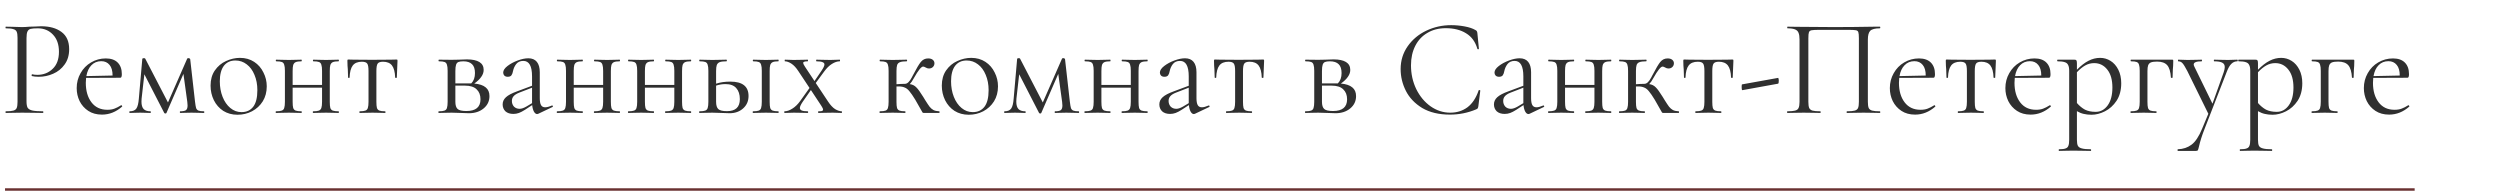 <svg width="996" height="76" viewBox="0 0 996 76" fill="none" xmlns="http://www.w3.org/2000/svg">
<rect width="960" height="1" transform="matrix(1 0 0 -1 2 76)" fill="#693030"/>
<path d="M10.56 40.325C10.56 41.498 10.707 42.36 11 42.91C11.33 43.423 11.935 43.79 12.815 44.01C13.732 44.23 15.162 44.34 17.105 44.34C17.215 44.34 17.27 44.45 17.27 44.67C17.27 44.89 17.215 45 17.105 45C15.602 45 14.428 44.982 13.585 44.945L8.8 44.89L5.115 44.945C4.418 44.982 3.483 45 2.31 45C2.237 45 2.2 44.89 2.2 44.67C2.2 44.45 2.237 44.34 2.31 44.34C3.703 44.34 4.712 44.248 5.335 44.065C5.995 43.882 6.435 43.533 6.655 43.02C6.875 42.47 6.985 41.645 6.985 40.545V15.08C6.985 13.98 6.875 13.173 6.655 12.66C6.435 12.147 5.995 11.798 5.335 11.615C4.712 11.395 3.703 11.285 2.31 11.285C2.237 11.285 2.2 11.175 2.2 10.955C2.2 10.735 2.237 10.625 2.31 10.625L5.06 10.68C6.6 10.753 7.828 10.79 8.745 10.79C9.662 10.79 10.688 10.735 11.825 10.625C12.265 10.625 12.962 10.607 13.915 10.57C14.868 10.497 15.693 10.46 16.39 10.46C19.763 10.46 22.458 11.212 24.475 12.715C26.528 14.218 27.555 16.51 27.555 19.59C27.555 22.01 26.95 24.045 25.74 25.695C24.567 27.345 23.045 28.573 21.175 29.38C19.342 30.187 17.435 30.59 15.455 30.59C14.355 30.59 13.457 30.498 12.76 30.315C12.65 30.315 12.595 30.223 12.595 30.04C12.595 29.93 12.613 29.82 12.65 29.71C12.723 29.6 12.797 29.563 12.87 29.6C13.457 29.747 14.117 29.82 14.85 29.82C17.27 29.82 19.305 29.032 20.955 27.455C22.642 25.878 23.485 23.605 23.485 20.635C23.485 17.738 22.697 15.465 21.12 13.815C19.543 12.128 17.527 11.285 15.07 11.285C13.75 11.285 12.797 11.358 12.21 11.505C11.623 11.652 11.202 12 10.945 12.55C10.688 13.063 10.56 13.943 10.56 15.19V40.325ZM48.319 41.92C48.429 41.92 48.521 41.993 48.594 42.14C48.704 42.25 48.723 42.36 48.649 42.47C46.229 44.597 43.553 45.66 40.619 45.66C38.493 45.66 36.678 45.165 35.174 44.175C33.671 43.185 32.516 41.883 31.709 40.27C30.939 38.657 30.554 36.933 30.554 35.1C30.554 32.937 31.068 30.957 32.094 29.16C33.121 27.327 34.514 25.897 36.274 24.87C38.071 23.807 40.033 23.275 42.159 23.275C44.213 23.275 45.789 23.825 46.889 24.925C47.989 26.025 48.539 27.565 48.539 29.545C48.539 30.058 48.484 30.425 48.374 30.645C48.301 30.865 48.154 30.975 47.934 30.975L34.294 31.03C34.221 31.837 34.184 32.497 34.184 33.01C34.184 36.2 34.936 38.785 36.439 40.765C37.943 42.745 40.051 43.735 42.764 43.735C43.864 43.735 44.799 43.588 45.569 43.295C46.376 43.002 47.274 42.543 48.264 41.92H48.319ZM40.344 24.375C38.768 24.375 37.466 24.907 36.439 25.97C35.413 26.997 34.734 28.445 34.404 30.315L44.854 30.095C44.854 28.225 44.451 26.813 43.644 25.86C42.838 24.87 41.738 24.375 40.344 24.375ZM81.275 44.34C81.349 44.34 81.385 44.45 81.385 44.67C81.385 44.89 81.349 45 81.275 45C80.285 45 79.515 44.982 78.965 44.945L76.27 44.89L73.63 44.945C73.19 44.982 72.585 45 71.815 45C71.705 45 71.65 44.89 71.65 44.67C71.65 44.45 71.705 44.34 71.815 44.34C72.879 44.34 73.63 44.193 74.07 43.9C74.51 43.57 74.73 42.947 74.73 42.03C74.73 41.81 74.694 41.333 74.62 40.6L73.08 29.435L66.315 45C66.279 45.147 66.132 45.22 65.875 45.22C65.692 45.22 65.545 45.147 65.435 45L57.515 29.6L56.415 39.28C56.379 39.573 56.36 39.977 56.36 40.49C56.36 41.847 56.654 42.837 57.24 43.46C57.827 44.047 58.725 44.34 59.935 44.34C60.045 44.34 60.1 44.45 60.1 44.67C60.1 44.89 60.045 45 59.935 45C59.129 45 58.524 44.982 58.12 44.945L55.865 44.89L53.555 44.945C53.115 44.982 52.492 45 51.685 45C51.575 45 51.52 44.89 51.52 44.67C51.52 44.45 51.575 44.34 51.685 44.34C52.932 44.34 53.812 43.973 54.325 43.24C54.839 42.507 55.169 41.187 55.315 39.28L56.69 23.495C56.69 23.385 56.745 23.312 56.855 23.275C57.002 23.202 57.149 23.165 57.295 23.165C57.552 23.165 57.735 23.22 57.845 23.33L66.92 40.82L74.565 23.385C74.602 23.238 74.767 23.165 75.06 23.165C75.244 23.165 75.39 23.202 75.5 23.275C75.647 23.348 75.739 23.44 75.775 23.55L77.7 40.545C77.847 41.755 77.994 42.598 78.14 43.075C78.324 43.552 78.635 43.882 79.075 44.065C79.515 44.248 80.249 44.34 81.275 44.34ZM94.614 45.715C92.487 45.715 90.599 45.202 88.949 44.175C87.336 43.112 86.089 41.7 85.209 39.94C84.329 38.143 83.889 36.2 83.889 34.11C83.889 31.727 84.457 29.71 85.594 28.06C86.767 26.373 88.252 25.127 90.049 24.32C91.882 23.477 93.734 23.055 95.604 23.055C97.767 23.055 99.656 23.587 101.269 24.65C102.883 25.713 104.111 27.125 104.954 28.885C105.834 30.608 106.274 32.442 106.274 34.385C106.274 36.658 105.743 38.657 104.679 40.38C103.616 42.067 102.186 43.387 100.389 44.34C98.629 45.257 96.704 45.715 94.614 45.715ZM96.209 44.67C98.226 44.67 99.784 43.955 100.884 42.525C101.984 41.095 102.534 38.895 102.534 35.925C102.534 33.652 102.149 31.617 101.379 29.82C100.646 28.023 99.619 26.63 98.299 25.64C96.979 24.613 95.476 24.1 93.789 24.1C91.809 24.1 90.269 24.815 89.169 26.245C88.106 27.675 87.574 29.728 87.574 32.405C87.574 34.642 87.941 36.695 88.674 38.565C89.407 40.435 90.434 41.92 91.754 43.02C93.074 44.12 94.559 44.67 96.209 44.67ZM134.903 44.34C134.976 44.34 135.013 44.45 135.013 44.67C135.013 44.89 134.976 45 134.903 45C133.949 45 133.198 44.982 132.648 44.945L129.898 44.89L126.928 44.945C126.414 44.982 125.699 45 124.783 45C124.673 45 124.618 44.89 124.618 44.67C124.618 44.45 124.673 44.34 124.783 44.34C125.809 44.34 126.561 44.248 127.038 44.065C127.514 43.882 127.844 43.533 128.028 43.02C128.211 42.47 128.303 41.645 128.303 40.545V34.935H116.588V40.545C116.588 41.645 116.661 42.47 116.808 43.02C116.991 43.533 117.321 43.882 117.798 44.065C118.311 44.248 119.081 44.34 120.108 44.34C120.181 44.34 120.218 44.45 120.218 44.67C120.218 44.89 120.181 45 120.108 45C119.154 45 118.403 44.982 117.853 44.945L115.103 44.89L112.188 44.945C111.674 44.982 110.941 45 109.988 45C109.878 45 109.823 44.89 109.823 44.67C109.823 44.45 109.878 44.34 109.988 44.34C111.014 44.34 111.766 44.248 112.243 44.065C112.756 43.882 113.086 43.533 113.233 43.02C113.416 42.47 113.508 41.645 113.508 40.545V28.225C113.508 27.125 113.416 26.318 113.233 25.805C113.086 25.255 112.774 24.888 112.298 24.705C111.821 24.522 111.069 24.43 110.043 24.43C109.933 24.43 109.878 24.32 109.878 24.1C109.878 23.88 109.933 23.77 110.043 23.77C110.959 23.77 111.674 23.788 112.188 23.825L115.103 23.88L117.908 23.825C118.458 23.788 119.191 23.77 120.108 23.77C120.181 23.77 120.218 23.88 120.218 24.1C120.218 24.32 120.181 24.43 120.108 24.43C119.081 24.43 118.311 24.54 117.798 24.76C117.321 24.98 116.991 25.365 116.808 25.915C116.661 26.428 116.588 27.235 116.588 28.335V33.835H128.303V28.225C128.303 27.125 128.211 26.318 128.028 25.805C127.881 25.255 127.569 24.888 127.093 24.705C126.616 24.522 125.864 24.43 124.838 24.43C124.728 24.43 124.673 24.32 124.673 24.1C124.673 23.88 124.728 23.77 124.838 23.77C125.754 23.77 126.469 23.788 126.983 23.825L129.898 23.88L132.703 23.825C133.253 23.788 133.986 23.77 134.903 23.77C134.976 23.77 135.013 23.88 135.013 24.1C135.013 24.32 134.976 24.43 134.903 24.43C133.876 24.43 133.106 24.54 132.593 24.76C132.116 24.98 131.786 25.365 131.603 25.915C131.456 26.428 131.383 27.235 131.383 28.335V40.545C131.383 41.645 131.456 42.47 131.603 43.02C131.786 43.533 132.116 43.882 132.593 44.065C133.106 44.248 133.876 44.34 134.903 44.34ZM143.297 45C143.224 45 143.187 44.89 143.187 44.67C143.187 44.45 143.224 44.34 143.297 44.34C144.324 44.34 145.075 44.248 145.552 44.065C146.065 43.882 146.395 43.533 146.542 43.02C146.725 42.47 146.817 41.645 146.817 40.545V28.335C146.817 26.832 146.652 25.842 146.322 25.365C145.992 24.852 145.277 24.595 144.177 24.595C142.527 24.595 141.317 25.09 140.547 26.08C139.777 27.07 139.355 28.683 139.282 30.92C139.282 30.993 139.172 31.03 138.952 31.03C138.769 31.03 138.677 30.993 138.677 30.92L138.567 27.62C138.53 27.217 138.494 26.74 138.457 26.19C138.42 25.603 138.402 24.943 138.402 24.21C138.402 23.99 138.42 23.862 138.457 23.825C138.494 23.752 138.622 23.715 138.842 23.715C139.612 23.715 140.29 23.733 140.877 23.77L148.247 23.825L155.782 23.77C156.405 23.733 157.102 23.715 157.872 23.715C158.129 23.715 158.275 23.752 158.312 23.825C158.349 23.862 158.367 23.99 158.367 24.21C158.184 27.877 158.092 30.113 158.092 30.92C158.092 30.993 157.982 31.03 157.762 31.03C157.579 31.03 157.469 30.993 157.432 30.92C157.359 28.683 156.937 27.07 156.167 26.08C155.397 25.09 154.205 24.595 152.592 24.595C151.492 24.595 150.777 24.852 150.447 25.365C150.117 25.842 149.952 26.832 149.952 28.335V40.545C149.952 41.645 150.025 42.47 150.172 43.02C150.355 43.533 150.685 43.882 151.162 44.065C151.639 44.248 152.39 44.34 153.417 44.34C153.527 44.34 153.582 44.45 153.582 44.67C153.582 44.89 153.527 45 153.417 45C152.5 45 151.785 44.982 151.272 44.945L148.412 44.89L145.607 44.945C145.057 44.982 144.287 45 143.297 45ZM188.952 33.285C191.005 33.468 192.527 33.982 193.517 34.825C194.507 35.632 195.002 36.787 195.002 38.29C195.002 40.27 194.232 41.902 192.692 43.185C191.152 44.468 189.19 45.11 186.807 45.11C186.257 45.11 185.212 45.073 183.672 45C181.912 44.927 180.665 44.89 179.932 44.89L177.017 44.945C176.503 44.982 175.77 45 174.817 45C174.707 45 174.652 44.89 174.652 44.67C174.652 44.45 174.707 44.34 174.817 44.34C175.843 44.34 176.595 44.248 177.072 44.065C177.585 43.882 177.915 43.533 178.062 43.02C178.245 42.47 178.337 41.645 178.337 40.545V28.225C178.337 27.125 178.245 26.318 178.062 25.805C177.915 25.255 177.603 24.888 177.127 24.705C176.65 24.522 175.898 24.43 174.872 24.43C174.762 24.43 174.707 24.32 174.707 24.1C174.707 23.88 174.762 23.77 174.872 23.77L179.932 23.825L182.792 23.77C184.258 23.697 185.34 23.66 186.037 23.66C188.2 23.66 189.85 24.008 190.987 24.705C192.123 25.402 192.692 26.447 192.692 27.84C192.692 28.793 192.38 29.71 191.757 30.59C191.17 31.47 190.235 32.368 188.952 33.285ZM184.607 24.43C183.727 24.43 183.067 24.522 182.627 24.705C182.187 24.888 181.875 25.255 181.692 25.805C181.508 26.355 181.417 27.198 181.417 28.335V33.23H187.137H187.742C188.732 32.24 189.227 30.865 189.227 29.105C189.227 27.492 188.842 26.318 188.072 25.585C187.302 24.815 186.147 24.43 184.607 24.43ZM185.817 44.23C189.557 44.23 191.427 42.672 191.427 39.555C191.427 37.868 190.913 36.548 189.887 35.595C188.897 34.605 187.338 34.11 185.212 34.11H181.417V40.545C181.417 41.902 181.71 42.855 182.297 43.405C182.883 43.955 184.057 44.23 185.817 44.23ZM219.998 42.03C220.145 42.03 220.236 42.122 220.273 42.305C220.31 42.452 220.255 42.562 220.108 42.635L214.443 45.33C214.296 45.403 214.15 45.44 214.003 45.44C213.526 45.44 213.105 45.128 212.738 44.505C212.371 43.845 212.133 42.965 212.023 41.865L209.163 43.735C208.246 44.322 207.44 44.743 206.743 45C206.046 45.257 205.313 45.385 204.543 45.385C203.186 45.385 202.123 45.037 201.353 44.34C200.62 43.607 200.253 42.69 200.253 41.59C200.253 40.49 200.693 39.537 201.573 38.73C202.453 37.923 203.901 37.153 205.918 36.42L211.968 34.165V30.425C211.968 26.318 210.813 24.265 208.503 24.265C207.256 24.265 206.303 24.687 205.643 25.53C205.02 26.337 204.598 27.272 204.378 28.335C204.268 28.995 204.066 29.545 203.773 29.985C203.48 30.388 202.985 30.59 202.288 30.59C201.701 30.59 201.243 30.425 200.913 30.095C200.62 29.765 200.473 29.38 200.473 28.94C200.473 28.06 201.041 27.18 202.178 26.3C203.315 25.42 204.671 24.687 206.248 24.1C207.825 23.513 209.236 23.22 210.483 23.22C211.986 23.22 213.123 23.697 213.893 24.65C214.663 25.603 215.048 26.978 215.048 28.775V39.06C215.048 40.343 215.213 41.278 215.543 41.865C215.873 42.452 216.423 42.745 217.193 42.745C217.89 42.745 218.788 42.507 219.888 42.03H219.998ZM211.968 41.095V40.82V34.935L206.853 36.915C205.826 37.318 205.075 37.795 204.598 38.345C204.158 38.858 203.938 39.482 203.938 40.215C203.938 41.095 204.213 41.847 204.763 42.47C205.35 43.057 206.101 43.35 207.018 43.35C207.751 43.35 208.631 43.057 209.658 42.47L211.968 41.095ZM246.89 44.34C246.963 44.34 247 44.45 247 44.67C247 44.89 246.963 45 246.89 45C245.937 45 245.185 44.982 244.635 44.945L241.885 44.89L238.915 44.945C238.402 44.982 237.687 45 236.77 45C236.66 45 236.605 44.89 236.605 44.67C236.605 44.45 236.66 44.34 236.77 44.34C237.797 44.34 238.548 44.248 239.025 44.065C239.502 43.882 239.832 43.533 240.015 43.02C240.198 42.47 240.29 41.645 240.29 40.545V34.935H228.575V40.545C228.575 41.645 228.648 42.47 228.795 43.02C228.978 43.533 229.308 43.882 229.785 44.065C230.298 44.248 231.068 44.34 232.095 44.34C232.168 44.34 232.205 44.45 232.205 44.67C232.205 44.89 232.168 45 232.095 45C231.142 45 230.39 44.982 229.84 44.945L227.09 44.89L224.175 44.945C223.662 44.982 222.928 45 221.975 45C221.865 45 221.81 44.89 221.81 44.67C221.81 44.45 221.865 44.34 221.975 44.34C223.002 44.34 223.753 44.248 224.23 44.065C224.743 43.882 225.073 43.533 225.22 43.02C225.403 42.47 225.495 41.645 225.495 40.545V28.225C225.495 27.125 225.403 26.318 225.22 25.805C225.073 25.255 224.762 24.888 224.285 24.705C223.808 24.522 223.057 24.43 222.03 24.43C221.92 24.43 221.865 24.32 221.865 24.1C221.865 23.88 221.92 23.77 222.03 23.77C222.947 23.77 223.662 23.788 224.175 23.825L227.09 23.88L229.895 23.825C230.445 23.788 231.178 23.77 232.095 23.77C232.168 23.77 232.205 23.88 232.205 24.1C232.205 24.32 232.168 24.43 232.095 24.43C231.068 24.43 230.298 24.54 229.785 24.76C229.308 24.98 228.978 25.365 228.795 25.915C228.648 26.428 228.575 27.235 228.575 28.335V33.835H240.29V28.225C240.29 27.125 240.198 26.318 240.015 25.805C239.868 25.255 239.557 24.888 239.08 24.705C238.603 24.522 237.852 24.43 236.825 24.43C236.715 24.43 236.66 24.32 236.66 24.1C236.66 23.88 236.715 23.77 236.825 23.77C237.742 23.77 238.457 23.788 238.97 23.825L241.885 23.88L244.69 23.825C245.24 23.788 245.973 23.77 246.89 23.77C246.963 23.77 247 23.88 247 24.1C247 24.32 246.963 24.43 246.89 24.43C245.863 24.43 245.093 24.54 244.58 24.76C244.103 24.98 243.773 25.365 243.59 25.915C243.443 26.428 243.37 27.235 243.37 28.335V40.545C243.37 41.645 243.443 42.47 243.59 43.02C243.773 43.533 244.103 43.882 244.58 44.065C245.093 44.248 245.863 44.34 246.89 44.34ZM275.249 44.34C275.323 44.34 275.359 44.45 275.359 44.67C275.359 44.89 275.323 45 275.249 45C274.296 45 273.544 44.982 272.994 44.945L270.244 44.89L267.274 44.945C266.761 44.982 266.046 45 265.129 45C265.019 45 264.964 44.89 264.964 44.67C264.964 44.45 265.019 44.34 265.129 44.34C266.156 44.34 266.908 44.248 267.384 44.065C267.861 43.882 268.191 43.533 268.374 43.02C268.558 42.47 268.649 41.645 268.649 40.545V34.935H256.934V40.545C256.934 41.645 257.008 42.47 257.154 43.02C257.338 43.533 257.668 43.882 258.144 44.065C258.658 44.248 259.428 44.34 260.454 44.34C260.528 44.34 260.564 44.45 260.564 44.67C260.564 44.89 260.528 45 260.454 45C259.501 45 258.749 44.982 258.199 44.945L255.449 44.89L252.534 44.945C252.021 44.982 251.288 45 250.334 45C250.224 45 250.169 44.89 250.169 44.67C250.169 44.45 250.224 44.34 250.334 44.34C251.361 44.34 252.113 44.248 252.589 44.065C253.103 43.882 253.433 43.533 253.579 43.02C253.763 42.47 253.854 41.645 253.854 40.545V28.225C253.854 27.125 253.763 26.318 253.579 25.805C253.433 25.255 253.121 24.888 252.644 24.705C252.168 24.522 251.416 24.43 250.389 24.43C250.279 24.43 250.224 24.32 250.224 24.1C250.224 23.88 250.279 23.77 250.389 23.77C251.306 23.77 252.021 23.788 252.534 23.825L255.449 23.88L258.254 23.825C258.804 23.788 259.538 23.77 260.454 23.77C260.528 23.77 260.564 23.88 260.564 24.1C260.564 24.32 260.528 24.43 260.454 24.43C259.428 24.43 258.658 24.54 258.144 24.76C257.668 24.98 257.338 25.365 257.154 25.915C257.008 26.428 256.934 27.235 256.934 28.335V33.835H268.649V28.225C268.649 27.125 268.558 26.318 268.374 25.805C268.228 25.255 267.916 24.888 267.439 24.705C266.963 24.522 266.211 24.43 265.184 24.43C265.074 24.43 265.019 24.32 265.019 24.1C265.019 23.88 265.074 23.77 265.184 23.77C266.101 23.77 266.816 23.788 267.329 23.825L270.244 23.88L273.049 23.825C273.599 23.788 274.333 23.77 275.249 23.77C275.323 23.77 275.359 23.88 275.359 24.1C275.359 24.32 275.323 24.43 275.249 24.43C274.223 24.43 273.453 24.54 272.939 24.76C272.463 24.98 272.133 25.365 271.949 25.915C271.803 26.428 271.729 27.235 271.729 28.335V40.545C271.729 41.645 271.803 42.47 271.949 43.02C272.133 43.533 272.463 43.882 272.939 44.065C273.453 44.248 274.223 44.34 275.249 44.34ZM290.959 32.515C295.799 32.515 298.219 34.422 298.219 38.235C298.219 40.252 297.504 41.902 296.074 43.185C294.644 44.468 292.847 45.11 290.684 45.11C290.134 45.11 289.089 45.073 287.549 45C285.789 44.927 284.542 44.89 283.809 44.89L280.894 44.945C280.38 44.982 279.647 45 278.694 45C278.584 45 278.529 44.89 278.529 44.67C278.529 44.45 278.584 44.34 278.694 44.34C279.72 44.34 280.472 44.248 280.949 44.065C281.462 43.882 281.792 43.533 281.939 43.02C282.122 42.47 282.214 41.645 282.214 40.545V28.225C282.214 27.125 282.122 26.318 281.939 25.805C281.792 25.255 281.48 24.888 281.004 24.705C280.527 24.522 279.775 24.43 278.749 24.43C278.639 24.43 278.584 24.32 278.584 24.1C278.584 23.88 278.639 23.77 278.749 23.77C279.665 23.77 280.38 23.788 280.894 23.825L283.809 23.88L286.999 23.825C287.585 23.788 288.392 23.77 289.419 23.77C289.529 23.77 289.584 23.88 289.584 24.1C289.584 24.32 289.529 24.43 289.419 24.43C288.209 24.43 287.31 24.54 286.724 24.76C286.174 24.98 285.789 25.365 285.569 25.915C285.385 26.428 285.294 27.235 285.294 28.335V33.34C286.907 32.79 288.795 32.515 290.959 32.515ZM310.099 44.34C310.172 44.34 310.209 44.45 310.209 44.67C310.209 44.89 310.172 45 310.099 45C309.182 45 308.449 44.982 307.899 44.945L305.149 44.89L302.179 44.945C301.665 44.982 300.95 45 300.034 45C299.924 45 299.869 44.89 299.869 44.67C299.869 44.45 299.924 44.34 300.034 44.34C301.06 44.34 301.812 44.248 302.289 44.065C302.765 43.882 303.077 43.533 303.224 43.02C303.407 42.47 303.499 41.645 303.499 40.545V28.225C303.499 27.125 303.407 26.318 303.224 25.805C303.077 25.255 302.765 24.888 302.289 24.705C301.812 24.522 301.079 24.43 300.089 24.43C299.979 24.43 299.924 24.32 299.924 24.1C299.924 23.88 299.979 23.77 300.089 23.77C300.969 23.77 301.665 23.788 302.179 23.825L305.149 23.88L307.954 23.825C308.504 23.788 309.219 23.77 310.099 23.77C310.172 23.77 310.209 23.88 310.209 24.1C310.209 24.32 310.172 24.43 310.099 24.43C309.072 24.43 308.32 24.54 307.844 24.76C307.367 24.98 307.037 25.365 306.854 25.915C306.707 26.428 306.634 27.235 306.634 28.335V40.545C306.634 41.645 306.707 42.47 306.854 43.02C307.037 43.533 307.367 43.882 307.844 44.065C308.32 44.248 309.072 44.34 310.099 44.34ZM289.639 44.285C293.049 44.285 294.754 42.69 294.754 39.5C294.754 37.63 294.277 36.163 293.324 35.1C292.407 34.037 290.977 33.505 289.034 33.505C287.714 33.505 286.467 33.707 285.294 34.11V40.545C285.294 41.938 285.587 42.91 286.174 43.46C286.76 44.01 287.915 44.285 289.639 44.285ZM335.331 44.34C335.404 44.34 335.441 44.45 335.441 44.67C335.441 44.89 335.404 45 335.331 45L333.571 44.945C333.167 44.908 332.581 44.89 331.811 44.89L328.291 44.945C327.741 44.982 327.007 45 326.091 45C325.981 45 325.926 44.89 325.926 44.67C325.926 44.45 325.981 44.34 326.091 44.34C326.751 44.34 327.209 44.303 327.466 44.23C327.759 44.12 327.906 43.937 327.906 43.68C327.906 43.35 327.686 42.855 327.246 42.195L323.066 35.87L319.766 40.6C319.032 41.7 318.666 42.507 318.666 43.02C318.666 43.46 318.904 43.79 319.381 44.01C319.894 44.23 320.701 44.34 321.801 44.34C321.911 44.34 321.966 44.45 321.966 44.67C321.966 44.89 321.911 45 321.801 45C320.811 45 320.077 44.982 319.601 44.945L316.301 44.89L314.321 44.945C313.954 44.982 313.367 45 312.561 45C312.487 45 312.451 44.89 312.451 44.67C312.451 44.45 312.487 44.34 312.561 44.34C313.514 44.34 314.541 43.992 315.641 43.295C316.777 42.598 317.822 41.59 318.776 40.27L322.516 35.045L318.061 28.335C317.181 26.978 316.264 25.988 315.311 25.365C314.357 24.742 313.496 24.43 312.726 24.43C312.652 24.43 312.616 24.32 312.616 24.1C312.616 23.88 312.652 23.77 312.726 23.77C313.496 23.77 314.064 23.788 314.431 23.825L316.136 23.88L319.656 23.825C320.169 23.788 320.884 23.77 321.801 23.77C321.874 23.77 321.911 23.88 321.911 24.1C321.911 24.32 321.874 24.43 321.801 24.43C321.177 24.43 320.719 24.485 320.426 24.595C320.132 24.668 319.986 24.833 319.986 25.09C319.986 25.347 320.224 25.842 320.701 26.575L324.496 32.295L327.301 28.17C328.071 27.033 328.456 26.208 328.456 25.695C328.456 25.255 328.199 24.943 327.686 24.76C327.209 24.54 326.402 24.43 325.266 24.43C325.192 24.43 325.156 24.32 325.156 24.1C325.156 23.88 325.192 23.77 325.266 23.77C326.256 23.77 327.007 23.788 327.521 23.825L330.821 23.88L332.801 23.825C333.167 23.788 333.754 23.77 334.561 23.77C334.634 23.77 334.671 23.88 334.671 24.1C334.671 24.32 334.634 24.43 334.561 24.43C333.571 24.43 332.526 24.778 331.426 25.475C330.362 26.135 329.336 27.143 328.346 28.5L324.991 33.065L329.886 40.435C330.802 41.828 331.737 42.837 332.691 43.46C333.681 44.047 334.561 44.34 335.331 44.34ZM374.206 44.34C374.28 44.34 374.316 44.45 374.316 44.67C374.316 44.89 374.28 45 374.206 45H368.101C367.845 45 367.661 44.945 367.551 44.835C367.478 44.688 367.185 44.175 366.671 43.295C366.195 42.415 365.516 41.223 364.636 39.72C363.72 38.217 362.95 37.098 362.326 36.365C361.74 35.632 361.116 35.137 360.456 34.88C359.833 34.587 359.026 34.44 358.036 34.44H357.156V40.545C357.156 41.645 357.23 42.47 357.376 43.02C357.56 43.533 357.89 43.882 358.366 44.065C358.843 44.248 359.595 44.34 360.621 44.34C360.695 44.34 360.731 44.45 360.731 44.67C360.731 44.89 360.695 45 360.621 45C359.705 45 358.971 44.982 358.421 44.945L355.671 44.89L352.701 44.945C352.188 44.982 351.473 45 350.556 45C350.446 45 350.391 44.89 350.391 44.67C350.391 44.45 350.446 44.34 350.556 44.34C351.583 44.34 352.335 44.248 352.811 44.065C353.288 43.882 353.6 43.533 353.746 43.02C353.93 42.47 354.021 41.645 354.021 40.545V28.225C354.021 27.125 353.93 26.318 353.746 25.805C353.6 25.255 353.288 24.888 352.811 24.705C352.335 24.522 351.601 24.43 350.611 24.43C350.501 24.43 350.446 24.32 350.446 24.1C350.446 23.88 350.501 23.77 350.611 23.77C351.491 23.77 352.188 23.788 352.701 23.825L355.671 23.88L358.861 23.825C359.448 23.788 360.236 23.77 361.226 23.77C361.336 23.77 361.391 23.88 361.391 24.1C361.391 24.32 361.336 24.43 361.226 24.43C360.053 24.43 359.173 24.54 358.586 24.76C358.036 24.943 357.651 25.31 357.431 25.86C357.248 26.41 357.156 27.235 357.156 28.335V33.56C357.596 33.56 358.146 33.523 358.806 33.45L360.566 33.395C361.483 33.395 362.4 32.515 363.316 30.755C363.426 30.535 363.518 30.352 363.591 30.205C363.701 30.022 363.793 29.857 363.866 29.71C365.113 27.29 366.103 25.622 366.836 24.705C367.606 23.752 368.578 23.275 369.751 23.275C370.558 23.275 371.181 23.458 371.621 23.825C372.061 24.192 372.281 24.65 372.281 25.2C372.281 25.787 372.08 26.282 371.676 26.685C371.273 27.088 370.741 27.29 370.081 27.29C369.678 27.29 369.256 27.162 368.816 26.905C368.376 26.648 368.028 26.52 367.771 26.52C367.038 26.52 365.828 28.023 364.141 31.03C363.555 32.13 362.986 32.955 362.436 33.505C363.5 33.652 364.361 34.073 365.021 34.77C365.718 35.43 366.653 36.713 367.826 38.62L368.596 39.885C369.33 41.058 369.916 41.938 370.356 42.525C370.796 43.075 371.31 43.515 371.896 43.845C372.483 44.138 373.253 44.303 374.206 44.34ZM385.942 45.715C383.816 45.715 381.927 45.202 380.277 44.175C378.664 43.112 377.417 41.7 376.537 39.94C375.657 38.143 375.217 36.2 375.217 34.11C375.217 31.727 375.786 29.71 376.922 28.06C378.096 26.373 379.581 25.127 381.377 24.32C383.211 23.477 385.062 23.055 386.932 23.055C389.096 23.055 390.984 23.587 392.597 24.65C394.211 25.713 395.439 27.125 396.282 28.885C397.162 30.608 397.602 32.442 397.602 34.385C397.602 36.658 397.071 38.657 396.007 40.38C394.944 42.067 393.514 43.387 391.717 44.34C389.957 45.257 388.032 45.715 385.942 45.715ZM387.537 44.67C389.554 44.67 391.112 43.955 392.212 42.525C393.312 41.095 393.862 38.895 393.862 35.925C393.862 33.652 393.477 31.617 392.707 29.82C391.974 28.023 390.947 26.63 389.627 25.64C388.307 24.613 386.804 24.1 385.117 24.1C383.137 24.1 381.597 24.815 380.497 26.245C379.434 27.675 378.902 29.728 378.902 32.405C378.902 34.642 379.269 36.695 380.002 38.565C380.736 40.435 381.762 41.92 383.082 43.02C384.402 44.12 385.887 44.67 387.537 44.67ZM429.806 44.34C429.879 44.34 429.916 44.45 429.916 44.67C429.916 44.89 429.879 45 429.806 45C428.816 45 428.046 44.982 427.496 44.945L424.801 44.89L422.161 44.945C421.721 44.982 421.116 45 420.346 45C420.236 45 420.181 44.89 420.181 44.67C420.181 44.45 420.236 44.34 420.346 44.34C421.409 44.34 422.161 44.193 422.601 43.9C423.041 43.57 423.261 42.947 423.261 42.03C423.261 41.81 423.224 41.333 423.151 40.6L421.611 29.435L414.846 45C414.809 45.147 414.662 45.22 414.406 45.22C414.222 45.22 414.076 45.147 413.966 45L406.046 29.6L404.946 39.28C404.909 39.573 404.891 39.977 404.891 40.49C404.891 41.847 405.184 42.837 405.771 43.46C406.357 44.047 407.256 44.34 408.466 44.34C408.576 44.34 408.631 44.45 408.631 44.67C408.631 44.89 408.576 45 408.466 45C407.659 45 407.054 44.982 406.651 44.945L404.396 44.89L402.086 44.945C401.646 44.982 401.022 45 400.216 45C400.106 45 400.051 44.89 400.051 44.67C400.051 44.45 400.106 44.34 400.216 44.34C401.462 44.34 402.342 43.973 402.856 43.24C403.369 42.507 403.699 41.187 403.846 39.28L405.221 23.495C405.221 23.385 405.276 23.312 405.386 23.275C405.532 23.202 405.679 23.165 405.826 23.165C406.082 23.165 406.266 23.22 406.376 23.33L415.451 40.82L423.096 23.385C423.132 23.238 423.297 23.165 423.591 23.165C423.774 23.165 423.921 23.202 424.031 23.275C424.177 23.348 424.269 23.44 424.306 23.55L426.231 40.545C426.377 41.755 426.524 42.598 426.671 43.075C426.854 43.552 427.166 43.882 427.606 44.065C428.046 44.248 428.779 44.34 429.806 44.34ZM457.114 44.34C457.188 44.34 457.224 44.45 457.224 44.67C457.224 44.89 457.188 45 457.114 45C456.161 45 455.409 44.982 454.859 44.945L452.109 44.89L449.139 44.945C448.626 44.982 447.911 45 446.994 45C446.884 45 446.829 44.89 446.829 44.67C446.829 44.45 446.884 44.34 446.994 44.34C448.021 44.34 448.773 44.248 449.249 44.065C449.726 43.882 450.056 43.533 450.239 43.02C450.423 42.47 450.514 41.645 450.514 40.545V34.935H438.799V40.545C438.799 41.645 438.873 42.47 439.019 43.02C439.203 43.533 439.533 43.882 440.009 44.065C440.523 44.248 441.293 44.34 442.319 44.34C442.393 44.34 442.429 44.45 442.429 44.67C442.429 44.89 442.393 45 442.319 45C441.366 45 440.614 44.982 440.064 44.945L437.314 44.89L434.399 44.945C433.886 44.982 433.153 45 432.199 45C432.089 45 432.034 44.89 432.034 44.67C432.034 44.45 432.089 44.34 432.199 44.34C433.226 44.34 433.978 44.248 434.454 44.065C434.968 43.882 435.298 43.533 435.444 43.02C435.628 42.47 435.719 41.645 435.719 40.545V28.225C435.719 27.125 435.628 26.318 435.444 25.805C435.298 25.255 434.986 24.888 434.509 24.705C434.033 24.522 433.281 24.43 432.254 24.43C432.144 24.43 432.089 24.32 432.089 24.1C432.089 23.88 432.144 23.77 432.254 23.77C433.171 23.77 433.886 23.788 434.399 23.825L437.314 23.88L440.119 23.825C440.669 23.788 441.403 23.77 442.319 23.77C442.393 23.77 442.429 23.88 442.429 24.1C442.429 24.32 442.393 24.43 442.319 24.43C441.293 24.43 440.523 24.54 440.009 24.76C439.533 24.98 439.203 25.365 439.019 25.915C438.873 26.428 438.799 27.235 438.799 28.335V33.835H450.514V28.225C450.514 27.125 450.423 26.318 450.239 25.805C450.093 25.255 449.781 24.888 449.304 24.705C448.828 24.522 448.076 24.43 447.049 24.43C446.939 24.43 446.884 24.32 446.884 24.1C446.884 23.88 446.939 23.77 447.049 23.77C447.966 23.77 448.681 23.788 449.194 23.825L452.109 23.88L454.914 23.825C455.464 23.788 456.198 23.77 457.114 23.77C457.188 23.77 457.224 23.88 457.224 24.1C457.224 24.32 457.188 24.43 457.114 24.43C456.088 24.43 455.318 24.54 454.804 24.76C454.328 24.98 453.998 25.365 453.814 25.915C453.668 26.428 453.594 27.235 453.594 28.335V40.545C453.594 41.645 453.668 42.47 453.814 43.02C453.998 43.533 454.328 43.882 454.804 44.065C455.318 44.248 456.088 44.34 457.114 44.34ZM481.624 42.03C481.77 42.03 481.862 42.122 481.899 42.305C481.935 42.452 481.88 42.562 481.734 42.635L476.069 45.33C475.922 45.403 475.775 45.44 475.629 45.44C475.152 45.44 474.73 45.128 474.364 44.505C473.997 43.845 473.759 42.965 473.649 41.865L470.789 43.735C469.872 44.322 469.065 44.743 468.369 45C467.672 45.257 466.939 45.385 466.169 45.385C464.812 45.385 463.749 45.037 462.979 44.34C462.245 43.607 461.879 42.69 461.879 41.59C461.879 40.49 462.319 39.537 463.199 38.73C464.079 37.923 465.527 37.153 467.544 36.42L473.594 34.165V30.425C473.594 26.318 472.439 24.265 470.129 24.265C468.882 24.265 467.929 24.687 467.269 25.53C466.645 26.337 466.224 27.272 466.004 28.335C465.894 28.995 465.692 29.545 465.399 29.985C465.105 30.388 464.61 30.59 463.914 30.59C463.327 30.59 462.869 30.425 462.539 30.095C462.245 29.765 462.099 29.38 462.099 28.94C462.099 28.06 462.667 27.18 463.804 26.3C464.94 25.42 466.297 24.687 467.874 24.1C469.45 23.513 470.862 23.22 472.109 23.22C473.612 23.22 474.749 23.697 475.519 24.65C476.289 25.603 476.674 26.978 476.674 28.775V39.06C476.674 40.343 476.839 41.278 477.169 41.865C477.499 42.452 478.049 42.745 478.819 42.745C479.515 42.745 480.414 42.507 481.514 42.03H481.624ZM473.594 41.095V40.82V34.935L468.479 36.915C467.452 37.318 466.7 37.795 466.224 38.345C465.784 38.858 465.564 39.482 465.564 40.215C465.564 41.095 465.839 41.847 466.389 42.47C466.975 43.057 467.727 43.35 468.644 43.35C469.377 43.35 470.257 43.057 471.284 42.47L473.594 41.095ZM488.551 45C488.477 45 488.441 44.89 488.441 44.67C488.441 44.45 488.477 44.34 488.551 44.34C489.577 44.34 490.329 44.248 490.806 44.065C491.319 43.882 491.649 43.533 491.796 43.02C491.979 42.47 492.071 41.645 492.071 40.545V28.335C492.071 26.832 491.906 25.842 491.576 25.365C491.246 24.852 490.531 24.595 489.431 24.595C487.781 24.595 486.571 25.09 485.801 26.08C485.031 27.07 484.609 28.683 484.536 30.92C484.536 30.993 484.426 31.03 484.206 31.03C484.022 31.03 483.931 30.993 483.931 30.92L483.821 27.62C483.784 27.217 483.747 26.74 483.711 26.19C483.674 25.603 483.656 24.943 483.656 24.21C483.656 23.99 483.674 23.862 483.711 23.825C483.747 23.752 483.876 23.715 484.096 23.715C484.866 23.715 485.544 23.733 486.131 23.77L493.501 23.825L501.036 23.77C501.659 23.733 502.356 23.715 503.126 23.715C503.382 23.715 503.529 23.752 503.566 23.825C503.602 23.862 503.621 23.99 503.621 24.21C503.437 27.877 503.346 30.113 503.346 30.92C503.346 30.993 503.236 31.03 503.016 31.03C502.832 31.03 502.722 30.993 502.686 30.92C502.612 28.683 502.191 27.07 501.421 26.08C500.651 25.09 499.459 24.595 497.846 24.595C496.746 24.595 496.031 24.852 495.701 25.365C495.371 25.842 495.206 26.832 495.206 28.335V40.545C495.206 41.645 495.279 42.47 495.426 43.02C495.609 43.533 495.939 43.882 496.416 44.065C496.892 44.248 497.644 44.34 498.671 44.34C498.781 44.34 498.836 44.45 498.836 44.67C498.836 44.89 498.781 45 498.671 45C497.754 45 497.039 44.982 496.526 44.945L493.666 44.89L490.861 44.945C490.311 44.982 489.541 45 488.551 45ZM534.206 33.285C536.259 33.468 537.781 33.982 538.771 34.825C539.761 35.632 540.256 36.787 540.256 38.29C540.256 40.27 539.486 41.902 537.946 43.185C536.406 44.468 534.444 45.11 532.061 45.11C531.511 45.11 530.466 45.073 528.926 45C527.166 44.927 525.919 44.89 525.186 44.89L522.271 44.945C521.757 44.982 521.024 45 520.071 45C519.961 45 519.906 44.89 519.906 44.67C519.906 44.45 519.961 44.34 520.071 44.34C521.097 44.34 521.849 44.248 522.326 44.065C522.839 43.882 523.169 43.533 523.316 43.02C523.499 42.47 523.591 41.645 523.591 40.545V28.225C523.591 27.125 523.499 26.318 523.316 25.805C523.169 25.255 522.857 24.888 522.381 24.705C521.904 24.522 521.152 24.43 520.126 24.43C520.016 24.43 519.961 24.32 519.961 24.1C519.961 23.88 520.016 23.77 520.126 23.77L525.186 23.825L528.046 23.77C529.512 23.697 530.594 23.66 531.291 23.66C533.454 23.66 535.104 24.008 536.241 24.705C537.377 25.402 537.946 26.447 537.946 27.84C537.946 28.793 537.634 29.71 537.011 30.59C536.424 31.47 535.489 32.368 534.206 33.285ZM529.861 24.43C528.981 24.43 528.321 24.522 527.881 24.705C527.441 24.888 527.129 25.255 526.946 25.805C526.762 26.355 526.671 27.198 526.671 28.335V33.23H532.391H532.996C533.986 32.24 534.481 30.865 534.481 29.105C534.481 27.492 534.096 26.318 533.326 25.585C532.556 24.815 531.401 24.43 529.861 24.43ZM531.071 44.23C534.811 44.23 536.681 42.672 536.681 39.555C536.681 37.868 536.167 36.548 535.141 35.595C534.151 34.605 532.592 34.11 530.466 34.11H526.671V40.545C526.671 41.902 526.964 42.855 527.551 43.405C528.137 43.955 529.311 44.23 531.071 44.23ZM578.142 10.02C579.902 10.02 581.681 10.185 583.477 10.515C585.274 10.845 586.704 11.322 587.767 11.945C588.097 12.092 588.299 12.257 588.372 12.44C588.482 12.587 588.556 12.862 588.592 13.265L589.197 19.425C589.197 19.535 589.106 19.608 588.922 19.645C588.739 19.645 588.629 19.59 588.592 19.48C587.786 16.657 586.282 14.585 584.082 13.265C581.919 11.908 579.224 11.23 575.997 11.23C573.211 11.23 570.772 11.853 568.682 13.1C566.592 14.31 564.979 16.033 563.842 18.27C562.706 20.507 562.137 23.092 562.137 26.025C562.137 29.435 562.834 32.588 564.227 35.485C565.657 38.382 567.564 40.673 569.947 42.36C572.367 44.047 574.971 44.89 577.757 44.89C580.397 44.89 582.689 44.175 584.632 42.745C586.576 41.278 588.061 39.042 589.087 36.035C589.087 35.925 589.161 35.87 589.307 35.87C589.417 35.87 589.509 35.888 589.582 35.925C589.692 35.962 589.747 36.017 589.747 36.09L588.977 42.305C588.904 42.745 588.812 43.038 588.702 43.185C588.629 43.295 588.427 43.423 588.097 43.57C584.797 44.963 581.314 45.66 577.647 45.66C573.247 45.66 569.562 44.78 566.592 43.02C563.659 41.223 561.496 38.95 560.102 36.2C558.709 33.45 558.012 30.553 558.012 27.51C558.012 24.137 558.947 21.112 560.817 18.435C562.687 15.758 565.162 13.687 568.242 12.22C571.322 10.753 574.622 10.02 578.142 10.02ZM614.934 42.03C615.081 42.03 615.173 42.122 615.209 42.305C615.246 42.452 615.191 42.562 615.044 42.635L609.379 45.33C609.233 45.403 609.086 45.44 608.939 45.44C608.463 45.44 608.041 45.128 607.674 44.505C607.308 43.845 607.069 42.965 606.959 41.865L604.099 43.735C603.183 44.322 602.376 44.743 601.679 45C600.983 45.257 600.249 45.385 599.479 45.385C598.123 45.385 597.059 45.037 596.289 44.34C595.556 43.607 595.189 42.69 595.189 41.59C595.189 40.49 595.629 39.537 596.509 38.73C597.389 37.923 598.838 37.153 600.854 36.42L606.904 34.165V30.425C606.904 26.318 605.749 24.265 603.439 24.265C602.193 24.265 601.239 24.687 600.579 25.53C599.956 26.337 599.534 27.272 599.314 28.335C599.204 28.995 599.003 29.545 598.709 29.985C598.416 30.388 597.921 30.59 597.224 30.59C596.638 30.59 596.179 30.425 595.849 30.095C595.556 29.765 595.409 29.38 595.409 28.94C595.409 28.06 595.978 27.18 597.114 26.3C598.251 25.42 599.608 24.687 601.184 24.1C602.761 23.513 604.173 23.22 605.419 23.22C606.923 23.22 608.059 23.697 608.829 24.65C609.599 25.603 609.984 26.978 609.984 28.775V39.06C609.984 40.343 610.149 41.278 610.479 41.865C610.809 42.452 611.359 42.745 612.129 42.745C612.826 42.745 613.724 42.507 614.824 42.03H614.934ZM606.904 41.095V40.82V34.935L601.789 36.915C600.763 37.318 600.011 37.795 599.534 38.345C599.094 38.858 598.874 39.482 598.874 40.215C598.874 41.095 599.149 41.847 599.699 42.47C600.286 43.057 601.038 43.35 601.954 43.35C602.688 43.35 603.568 43.057 604.594 42.47L606.904 41.095ZM641.826 44.34C641.9 44.34 641.936 44.45 641.936 44.67C641.936 44.89 641.9 45 641.826 45C640.873 45 640.121 44.982 639.571 44.945L636.821 44.89L633.851 44.945C633.338 44.982 632.623 45 631.706 45C631.596 45 631.541 44.89 631.541 44.67C631.541 44.45 631.596 44.34 631.706 44.34C632.733 44.34 633.485 44.248 633.961 44.065C634.438 43.882 634.768 43.533 634.951 43.02C635.135 42.47 635.226 41.645 635.226 40.545V34.935H623.511V40.545C623.511 41.645 623.585 42.47 623.731 43.02C623.915 43.533 624.245 43.882 624.721 44.065C625.235 44.248 626.005 44.34 627.031 44.34C627.105 44.34 627.141 44.45 627.141 44.67C627.141 44.89 627.105 45 627.031 45C626.078 45 625.326 44.982 624.776 44.945L622.026 44.89L619.111 44.945C618.598 44.982 617.865 45 616.911 45C616.801 45 616.746 44.89 616.746 44.67C616.746 44.45 616.801 44.34 616.911 44.34C617.938 44.34 618.69 44.248 619.166 44.065C619.68 43.882 620.01 43.533 620.156 43.02C620.34 42.47 620.431 41.645 620.431 40.545V28.225C620.431 27.125 620.34 26.318 620.156 25.805C620.01 25.255 619.698 24.888 619.221 24.705C618.745 24.522 617.993 24.43 616.966 24.43C616.856 24.43 616.801 24.32 616.801 24.1C616.801 23.88 616.856 23.77 616.966 23.77C617.883 23.77 618.598 23.788 619.111 23.825L622.026 23.88L624.831 23.825C625.381 23.788 626.115 23.77 627.031 23.77C627.105 23.77 627.141 23.88 627.141 24.1C627.141 24.32 627.105 24.43 627.031 24.43C626.005 24.43 625.235 24.54 624.721 24.76C624.245 24.98 623.915 25.365 623.731 25.915C623.585 26.428 623.511 27.235 623.511 28.335V33.835H635.226V28.225C635.226 27.125 635.135 26.318 634.951 25.805C634.805 25.255 634.493 24.888 634.016 24.705C633.54 24.522 632.788 24.43 631.761 24.43C631.651 24.43 631.596 24.32 631.596 24.1C631.596 23.88 631.651 23.77 631.761 23.77C632.678 23.77 633.393 23.788 633.906 23.825L636.821 23.88L639.626 23.825C640.176 23.788 640.91 23.77 641.826 23.77C641.9 23.77 641.936 23.88 641.936 24.1C641.936 24.32 641.9 24.43 641.826 24.43C640.8 24.43 640.03 24.54 639.516 24.76C639.04 24.98 638.71 25.365 638.526 25.915C638.38 26.428 638.306 27.235 638.306 28.335V40.545C638.306 41.645 638.38 42.47 638.526 43.02C638.71 43.533 639.04 43.882 639.516 44.065C640.03 44.248 640.8 44.34 641.826 44.34ZM668.811 44.34C668.884 44.34 668.921 44.45 668.921 44.67C668.921 44.89 668.884 45 668.811 45H662.706C662.449 45 662.266 44.945 662.156 44.835C662.082 44.688 661.789 44.175 661.276 43.295C660.799 42.415 660.121 41.223 659.241 39.72C658.324 38.217 657.554 37.098 656.931 36.365C656.344 35.632 655.721 35.137 655.061 34.88C654.437 34.587 653.631 34.44 652.641 34.44H651.761V40.545C651.761 41.645 651.834 42.47 651.981 43.02C652.164 43.533 652.494 43.882 652.971 44.065C653.447 44.248 654.199 44.34 655.226 44.34C655.299 44.34 655.336 44.45 655.336 44.67C655.336 44.89 655.299 45 655.226 45C654.309 45 653.576 44.982 653.026 44.945L650.276 44.89L647.306 44.945C646.792 44.982 646.077 45 645.161 45C645.051 45 644.996 44.89 644.996 44.67C644.996 44.45 645.051 44.34 645.161 44.34C646.187 44.34 646.939 44.248 647.416 44.065C647.892 43.882 648.204 43.533 648.351 43.02C648.534 42.47 648.626 41.645 648.626 40.545V28.225C648.626 27.125 648.534 26.318 648.351 25.805C648.204 25.255 647.892 24.888 647.416 24.705C646.939 24.522 646.206 24.43 645.216 24.43C645.106 24.43 645.051 24.32 645.051 24.1C645.051 23.88 645.106 23.77 645.216 23.77C646.096 23.77 646.792 23.788 647.306 23.825L650.276 23.88L653.466 23.825C654.052 23.788 654.841 23.77 655.831 23.77C655.941 23.77 655.996 23.88 655.996 24.1C655.996 24.32 655.941 24.43 655.831 24.43C654.657 24.43 653.777 24.54 653.191 24.76C652.641 24.943 652.256 25.31 652.036 25.86C651.852 26.41 651.761 27.235 651.761 28.335V33.56C652.201 33.56 652.751 33.523 653.411 33.45L655.171 33.395C656.087 33.395 657.004 32.515 657.921 30.755C658.031 30.535 658.122 30.352 658.196 30.205C658.306 30.022 658.397 29.857 658.471 29.71C659.717 27.29 660.707 25.622 661.441 24.705C662.211 23.752 663.182 23.275 664.356 23.275C665.162 23.275 665.786 23.458 666.226 23.825C666.666 24.192 666.886 24.65 666.886 25.2C666.886 25.787 666.684 26.282 666.281 26.685C665.877 27.088 665.346 27.29 664.686 27.29C664.282 27.29 663.861 27.162 663.421 26.905C662.981 26.648 662.632 26.52 662.376 26.52C661.642 26.52 660.432 28.023 658.746 31.03C658.159 32.13 657.591 32.955 657.041 33.505C658.104 33.652 658.966 34.073 659.626 34.77C660.322 35.43 661.257 36.713 662.431 38.62L663.201 39.885C663.934 41.058 664.521 41.938 664.961 42.525C665.401 43.075 665.914 43.515 666.501 43.845C667.087 44.138 667.857 44.303 668.811 44.34ZM675.519 45C675.445 45 675.409 44.89 675.409 44.67C675.409 44.45 675.445 44.34 675.519 44.34C676.545 44.34 677.297 44.248 677.774 44.065C678.287 43.882 678.617 43.533 678.764 43.02C678.947 42.47 679.039 41.645 679.039 40.545V28.335C679.039 26.832 678.874 25.842 678.544 25.365C678.214 24.852 677.499 24.595 676.399 24.595C674.749 24.595 673.539 25.09 672.769 26.08C671.999 27.07 671.577 28.683 671.504 30.92C671.504 30.993 671.394 31.03 671.174 31.03C670.99 31.03 670.899 30.993 670.899 30.92L670.789 27.62C670.752 27.217 670.715 26.74 670.679 26.19C670.642 25.603 670.624 24.943 670.624 24.21C670.624 23.99 670.642 23.862 670.679 23.825C670.715 23.752 670.844 23.715 671.064 23.715C671.834 23.715 672.512 23.733 673.099 23.77L680.469 23.825L688.004 23.77C688.627 23.733 689.324 23.715 690.094 23.715C690.35 23.715 690.497 23.752 690.534 23.825C690.57 23.862 690.589 23.99 690.589 24.21C690.405 27.877 690.314 30.113 690.314 30.92C690.314 30.993 690.204 31.03 689.984 31.03C689.8 31.03 689.69 30.993 689.654 30.92C689.58 28.683 689.159 27.07 688.389 26.08C687.619 25.09 686.427 24.595 684.814 24.595C683.714 24.595 682.999 24.852 682.669 25.365C682.339 25.842 682.174 26.832 682.174 28.335V40.545C682.174 41.645 682.247 42.47 682.394 43.02C682.577 43.533 682.907 43.882 683.384 44.065C683.86 44.248 684.612 44.34 685.639 44.34C685.749 44.34 685.804 44.45 685.804 44.67C685.804 44.89 685.749 45 685.639 45C684.722 45 684.007 44.982 683.494 44.945L680.634 44.89L677.829 44.945C677.279 44.982 676.509 45 675.519 45ZM694.148 35.925C694.074 35.962 694.001 35.833 693.928 35.54C693.891 35.247 693.873 34.953 693.873 34.66C693.873 33.963 693.928 33.615 694.038 33.615L708.393 31.03C708.466 30.993 708.521 31.103 708.558 31.36C708.631 31.58 708.668 31.837 708.668 32.13C708.668 32.863 708.576 33.267 708.393 33.34L694.148 35.925ZM748.941 44.34C749.051 44.34 749.106 44.45 749.106 44.67C749.106 44.89 749.051 45 748.941 45C747.768 45 746.851 44.982 746.191 44.945L742.451 44.89L738.546 44.945C737.886 44.982 736.988 45 735.851 45C735.741 45 735.686 44.89 735.686 44.67C735.686 44.45 735.741 44.34 735.851 44.34C737.244 44.34 738.271 44.248 738.931 44.065C739.591 43.882 740.031 43.533 740.251 43.02C740.471 42.47 740.581 41.645 740.581 40.545V15.3C740.581 14.053 740.508 13.228 740.361 12.825C740.251 12.422 739.939 12.165 739.426 12.055C738.913 11.945 737.868 11.89 736.291 11.89H725.016C723.366 11.89 722.266 11.945 721.716 12.055C721.166 12.165 720.818 12.44 720.671 12.88C720.524 13.283 720.451 14.09 720.451 15.3V40.545C720.451 41.645 720.561 42.47 720.781 43.02C721.038 43.533 721.478 43.882 722.101 44.065C722.761 44.248 723.806 44.34 725.236 44.34C725.309 44.34 725.346 44.45 725.346 44.67C725.346 44.89 725.309 45 725.236 45C724.099 45 723.201 44.982 722.541 44.945L718.581 44.89L714.841 44.945C714.181 44.982 713.264 45 712.091 45C712.018 45 711.981 44.89 711.981 44.67C711.981 44.45 712.018 44.34 712.091 44.34C713.484 44.34 714.511 44.248 715.171 44.065C715.868 43.882 716.326 43.533 716.546 43.02C716.803 42.47 716.931 41.645 716.931 40.545V15.74C716.931 14.603 716.803 13.723 716.546 13.1C716.326 12.477 715.868 12.018 715.171 11.725C714.474 11.432 713.466 11.285 712.146 11.285C712.073 11.285 712.036 11.175 712.036 10.955C712.036 10.735 712.073 10.625 712.146 10.625C713.393 10.625 714.584 10.643 715.721 10.68C720.488 10.753 725.493 10.79 730.736 10.79C735.503 10.79 740.966 10.735 747.126 10.625H748.941C749.051 10.625 749.106 10.735 749.106 10.955C749.106 11.175 749.051 11.285 748.941 11.285C747.034 11.285 745.751 11.615 745.091 12.275C744.468 12.935 744.156 14.09 744.156 15.74V40.545C744.156 41.645 744.266 42.47 744.486 43.02C744.743 43.533 745.201 43.882 745.861 44.065C746.521 44.248 747.548 44.34 748.941 44.34ZM770.678 41.92C770.788 41.92 770.879 41.993 770.953 42.14C771.063 42.25 771.081 42.36 771.008 42.47C768.588 44.597 765.911 45.66 762.978 45.66C760.851 45.66 759.036 45.165 757.533 44.175C756.029 43.185 754.874 41.883 754.068 40.27C753.298 38.657 752.913 36.933 752.913 35.1C752.913 32.937 753.426 30.957 754.453 29.16C755.479 27.327 756.873 25.897 758.633 24.87C760.429 23.807 762.391 23.275 764.518 23.275C766.571 23.275 768.148 23.825 769.248 24.925C770.348 26.025 770.898 27.565 770.898 29.545C770.898 30.058 770.843 30.425 770.733 30.645C770.659 30.865 770.513 30.975 770.293 30.975L756.653 31.03C756.579 31.837 756.543 32.497 756.543 33.01C756.543 36.2 757.294 38.785 758.798 40.765C760.301 42.745 762.409 43.735 765.123 43.735C766.223 43.735 767.158 43.588 767.928 43.295C768.734 43.002 769.633 42.543 770.623 41.92H770.678ZM762.703 24.375C761.126 24.375 759.824 24.907 758.798 25.97C757.771 26.997 757.093 28.445 756.763 30.315L767.213 30.095C767.213 28.225 766.809 26.813 766.003 25.86C765.196 24.87 764.096 24.375 762.703 24.375ZM780.094 45C780.02 45 779.984 44.89 779.984 44.67C779.984 44.45 780.02 44.34 780.094 44.34C781.12 44.34 781.872 44.248 782.349 44.065C782.862 43.882 783.192 43.533 783.339 43.02C783.522 42.47 783.614 41.645 783.614 40.545V28.335C783.614 26.832 783.449 25.842 783.119 25.365C782.789 24.852 782.074 24.595 780.974 24.595C779.324 24.595 778.114 25.09 777.344 26.08C776.574 27.07 776.152 28.683 776.079 30.92C776.079 30.993 775.969 31.03 775.749 31.03C775.565 31.03 775.474 30.993 775.474 30.92L775.364 27.62C775.327 27.217 775.29 26.74 775.254 26.19C775.217 25.603 775.199 24.943 775.199 24.21C775.199 23.99 775.217 23.862 775.254 23.825C775.29 23.752 775.419 23.715 775.639 23.715C776.409 23.715 777.087 23.733 777.674 23.77L785.044 23.825L792.579 23.77C793.202 23.733 793.899 23.715 794.669 23.715C794.925 23.715 795.072 23.752 795.109 23.825C795.145 23.862 795.164 23.99 795.164 24.21C794.98 27.877 794.889 30.113 794.889 30.92C794.889 30.993 794.779 31.03 794.559 31.03C794.375 31.03 794.265 30.993 794.229 30.92C794.155 28.683 793.734 27.07 792.964 26.08C792.194 25.09 791.002 24.595 789.389 24.595C788.289 24.595 787.574 24.852 787.244 25.365C786.914 25.842 786.749 26.832 786.749 28.335V40.545C786.749 41.645 786.822 42.47 786.969 43.02C787.152 43.533 787.482 43.882 787.959 44.065C788.435 44.248 789.187 44.34 790.214 44.34C790.324 44.34 790.379 44.45 790.379 44.67C790.379 44.89 790.324 45 790.214 45C789.297 45 788.582 44.982 788.069 44.945L785.209 44.89L782.404 44.945C781.854 44.982 781.084 45 780.094 45ZM816.708 41.92C816.818 41.92 816.91 41.993 816.983 42.14C817.093 42.25 817.111 42.36 817.038 42.47C814.618 44.597 811.941 45.66 809.008 45.66C806.881 45.66 805.066 45.165 803.563 44.175C802.06 43.185 800.905 41.883 800.098 40.27C799.328 38.657 798.943 36.933 798.943 35.1C798.943 32.937 799.456 30.957 800.483 29.16C801.51 27.327 802.903 25.897 804.663 24.87C806.46 23.807 808.421 23.275 810.548 23.275C812.601 23.275 814.178 23.825 815.278 24.925C816.378 26.025 816.928 27.565 816.928 29.545C816.928 30.058 816.873 30.425 816.763 30.645C816.69 30.865 816.543 30.975 816.323 30.975L802.683 31.03C802.61 31.837 802.573 32.497 802.573 33.01C802.573 36.2 803.325 38.785 804.828 40.765C806.331 42.745 808.44 43.735 811.153 43.735C812.253 43.735 813.188 43.588 813.958 43.295C814.765 43.002 815.663 42.543 816.653 41.92H816.708ZM808.733 24.375C807.156 24.375 805.855 24.907 804.828 25.97C803.801 26.997 803.123 28.445 802.793 30.315L813.243 30.095C813.243 28.225 812.84 26.813 812.033 25.86C811.226 24.87 810.126 24.375 808.733 24.375ZM836.684 23.055C838.187 23.055 839.581 23.458 840.864 24.265C842.147 25.072 843.174 26.245 843.944 27.785C844.714 29.325 845.099 31.122 845.099 33.175C845.099 35.925 844.476 38.253 843.229 40.16C841.982 42.03 840.442 43.423 838.609 44.34C836.812 45.257 835.034 45.715 833.274 45.715C832.101 45.715 831.074 45.605 830.194 45.385C829.314 45.202 828.397 44.835 827.444 44.285V55.67C827.444 56.77 827.572 57.577 827.829 58.09C828.122 58.603 828.654 58.952 829.424 59.135C830.194 59.355 831.367 59.465 832.944 59.465C833.054 59.465 833.109 59.575 833.109 59.795C833.109 60.015 833.054 60.125 832.944 60.125C831.661 60.125 830.652 60.107 829.919 60.07L825.904 60.015L822.659 60.07C822.109 60.107 821.339 60.125 820.349 60.125C820.239 60.125 820.184 60.015 820.184 59.795C820.184 59.575 820.239 59.465 820.349 59.465C821.522 59.465 822.384 59.355 822.934 59.135C823.484 58.952 823.851 58.603 824.034 58.09C824.254 57.577 824.364 56.77 824.364 55.67V28.225C824.364 27.162 824.217 26.373 823.924 25.86C823.667 25.31 823.209 24.943 822.549 24.76C821.926 24.54 820.991 24.43 819.744 24.43C819.634 24.43 819.579 24.32 819.579 24.1C819.579 23.88 819.634 23.77 819.744 23.77H826.399C826.839 23.77 827.114 23.862 827.224 24.045C827.371 24.228 827.444 24.613 827.444 25.2V27.785C829.021 26.172 830.561 24.98 832.064 24.21C833.567 23.44 835.107 23.055 836.684 23.055ZM834.924 44.56C836.867 44.56 838.462 43.698 839.709 41.975C840.956 40.252 841.579 37.887 841.579 34.88C841.579 31.8 840.901 29.417 839.544 27.73C838.187 26.007 836.446 25.145 834.319 25.145C833.036 25.145 831.844 25.457 830.744 26.08C829.644 26.703 828.544 27.602 827.444 28.775V41.04C828.434 42.177 829.497 43.057 830.634 43.68C831.807 44.267 833.237 44.56 834.924 44.56ZM865.388 23.77C865.608 23.77 865.736 23.807 865.773 23.88C865.809 23.917 865.828 24.045 865.828 24.265C865.828 24.998 865.809 25.658 865.773 26.245C865.736 26.795 865.699 27.272 865.663 27.675L865.553 30.92C865.553 30.993 865.443 31.03 865.223 31.03C865.039 31.03 864.929 30.993 864.893 30.92C864.746 28.573 864.251 26.923 863.408 25.97C862.564 25.017 861.226 24.54 859.393 24.54C858.293 24.54 857.468 24.65 856.918 24.87C856.404 25.09 856.038 25.475 855.818 26.025C855.634 26.538 855.543 27.308 855.543 28.335V40.545C855.543 41.645 855.616 42.47 855.763 43.02C855.946 43.533 856.276 43.882 856.753 44.065C857.266 44.248 858.036 44.34 859.063 44.34C859.136 44.34 859.173 44.45 859.173 44.67C859.173 44.89 859.136 45 859.063 45C858.109 45 857.358 44.982 856.808 44.945L854.058 44.89L851.143 44.945C850.629 44.982 849.896 45 848.943 45C848.833 45 848.778 44.89 848.778 44.67C848.778 44.45 848.833 44.34 848.943 44.34C849.969 44.34 850.721 44.248 851.198 44.065C851.711 43.882 852.041 43.533 852.188 43.02C852.371 42.47 852.463 41.645 852.463 40.545V28.225C852.463 27.125 852.371 26.318 852.188 25.805C852.041 25.255 851.729 24.888 851.253 24.705C850.776 24.522 850.024 24.43 848.998 24.43C848.888 24.43 848.833 24.32 848.833 24.1C848.833 23.88 848.888 23.77 848.998 23.77H865.388ZM891.351 23.77C891.461 23.77 891.516 23.88 891.516 24.1C891.516 24.32 891.461 24.43 891.351 24.43C890.435 24.43 889.646 24.76 888.986 25.42C888.326 26.043 887.703 27.125 887.116 28.665L878.206 51.6C877.253 54.02 876.538 56.293 876.061 58.42C875.878 59.19 875.731 59.667 875.621 59.85C875.511 60.033 875.236 60.125 874.796 60.125H867.646C867.573 60.125 867.536 60.015 867.536 59.795C867.536 59.575 867.573 59.465 867.646 59.465C869.773 59.392 871.588 58.787 873.091 57.65C874.631 56.513 876.043 54.387 877.326 51.27L879.801 45.33L871.441 28.335C870.598 26.722 869.956 25.677 869.516 25.2C869.076 24.687 868.508 24.43 867.811 24.43C867.738 24.43 867.701 24.32 867.701 24.1C867.701 23.88 867.738 23.77 867.811 23.77L869.681 23.825C870.121 23.862 870.726 23.88 871.496 23.88L875.016 23.825C875.53 23.788 876.245 23.77 877.161 23.77C877.235 23.77 877.271 23.88 877.271 24.1C877.271 24.32 877.235 24.43 877.161 24.43C875.035 24.43 873.971 24.852 873.971 25.695C873.971 25.915 874.063 26.208 874.246 26.575L881.451 41.315L885.906 28.83C886.2 27.95 886.346 27.253 886.346 26.74C886.346 25.897 886.016 25.31 885.356 24.98C884.696 24.613 883.615 24.43 882.111 24.43C882.038 24.43 882.001 24.32 882.001 24.1C882.001 23.88 882.038 23.77 882.111 23.77C883.101 23.77 883.853 23.788 884.366 23.825L887.666 23.88L889.646 23.825C890.013 23.788 890.581 23.77 891.351 23.77ZM908.818 23.055C910.321 23.055 911.715 23.458 912.998 24.265C914.281 25.072 915.308 26.245 916.078 27.785C916.848 29.325 917.233 31.122 917.233 33.175C917.233 35.925 916.61 38.253 915.363 40.16C914.116 42.03 912.576 43.423 910.743 44.34C908.946 45.257 907.168 45.715 905.408 45.715C904.235 45.715 903.208 45.605 902.328 45.385C901.448 45.202 900.531 44.835 899.578 44.285V55.67C899.578 56.77 899.706 57.577 899.963 58.09C900.256 58.603 900.788 58.952 901.558 59.135C902.328 59.355 903.501 59.465 905.078 59.465C905.188 59.465 905.243 59.575 905.243 59.795C905.243 60.015 905.188 60.125 905.078 60.125C903.795 60.125 902.786 60.107 902.053 60.07L898.038 60.015L894.793 60.07C894.243 60.107 893.473 60.125 892.483 60.125C892.373 60.125 892.318 60.015 892.318 59.795C892.318 59.575 892.373 59.465 892.483 59.465C893.656 59.465 894.518 59.355 895.068 59.135C895.618 58.952 895.985 58.603 896.168 58.09C896.388 57.577 896.498 56.77 896.498 55.67V28.225C896.498 27.162 896.351 26.373 896.058 25.86C895.801 25.31 895.343 24.943 894.683 24.76C894.06 24.54 893.125 24.43 891.878 24.43C891.768 24.43 891.713 24.32 891.713 24.1C891.713 23.88 891.768 23.77 891.878 23.77H898.533C898.973 23.77 899.248 23.862 899.358 24.045C899.505 24.228 899.578 24.613 899.578 25.2V27.785C901.155 26.172 902.695 24.98 904.198 24.21C905.701 23.44 907.241 23.055 908.818 23.055ZM907.058 44.56C909.001 44.56 910.596 43.698 911.843 41.975C913.09 40.252 913.713 37.887 913.713 34.88C913.713 31.8 913.035 29.417 911.678 27.73C910.321 26.007 908.58 25.145 906.453 25.145C905.17 25.145 903.978 25.457 902.878 26.08C901.778 26.703 900.678 27.602 899.578 28.775V41.04C900.568 42.177 901.631 43.057 902.768 43.68C903.941 44.267 905.371 44.56 907.058 44.56ZM937.521 23.77C937.741 23.77 937.87 23.807 937.906 23.88C937.943 23.917 937.961 24.045 937.961 24.265C937.961 24.998 937.943 25.658 937.906 26.245C937.87 26.795 937.833 27.272 937.796 27.675L937.686 30.92C937.686 30.993 937.576 31.03 937.356 31.03C937.173 31.03 937.063 30.993 937.026 30.92C936.88 28.573 936.385 26.923 935.541 25.97C934.698 25.017 933.36 24.54 931.526 24.54C930.426 24.54 929.601 24.65 929.051 24.87C928.538 25.09 928.171 25.475 927.951 26.025C927.768 26.538 927.676 27.308 927.676 28.335V40.545C927.676 41.645 927.75 42.47 927.896 43.02C928.08 43.533 928.41 43.882 928.886 44.065C929.4 44.248 930.17 44.34 931.196 44.34C931.27 44.34 931.306 44.45 931.306 44.67C931.306 44.89 931.27 45 931.196 45C930.243 45 929.491 44.982 928.941 44.945L926.191 44.89L923.276 44.945C922.763 44.982 922.03 45 921.076 45C920.966 45 920.911 44.89 920.911 44.67C920.911 44.45 920.966 44.34 921.076 44.34C922.103 44.34 922.855 44.248 923.331 44.065C923.845 43.882 924.175 43.533 924.321 43.02C924.505 42.47 924.596 41.645 924.596 40.545V28.225C924.596 27.125 924.505 26.318 924.321 25.805C924.175 25.255 923.863 24.888 923.386 24.705C922.91 24.522 922.158 24.43 921.131 24.43C921.021 24.43 920.966 24.32 920.966 24.1C920.966 23.88 921.021 23.77 921.131 23.77H937.521ZM959.525 41.92C959.635 41.92 959.727 41.993 959.8 42.14C959.91 42.25 959.929 42.36 959.855 42.47C957.435 44.597 954.759 45.66 951.825 45.66C949.699 45.66 947.884 45.165 946.38 44.175C944.877 43.185 943.722 41.883 942.915 40.27C942.145 38.657 941.76 36.933 941.76 35.1C941.76 32.937 942.274 30.957 943.3 29.16C944.327 27.327 945.72 25.897 947.48 24.87C949.277 23.807 951.239 23.275 953.365 23.275C955.419 23.275 956.995 23.825 958.095 24.925C959.195 26.025 959.745 27.565 959.745 29.545C959.745 30.058 959.69 30.425 959.58 30.645C959.507 30.865 959.36 30.975 959.14 30.975L945.5 31.03C945.427 31.837 945.39 32.497 945.39 33.01C945.39 36.2 946.142 38.785 947.645 40.765C949.149 42.745 951.257 43.735 953.97 43.735C955.07 43.735 956.005 43.588 956.775 43.295C957.582 43.002 958.48 42.543 959.47 41.92H959.525ZM951.55 24.375C949.974 24.375 948.672 24.907 947.645 25.97C946.619 26.997 945.94 28.445 945.61 30.315L956.06 30.095C956.06 28.225 955.657 26.813 954.85 25.86C954.044 24.87 952.944 24.375 951.55 24.375Z" fill="#2F2F2F"/>
</svg>

